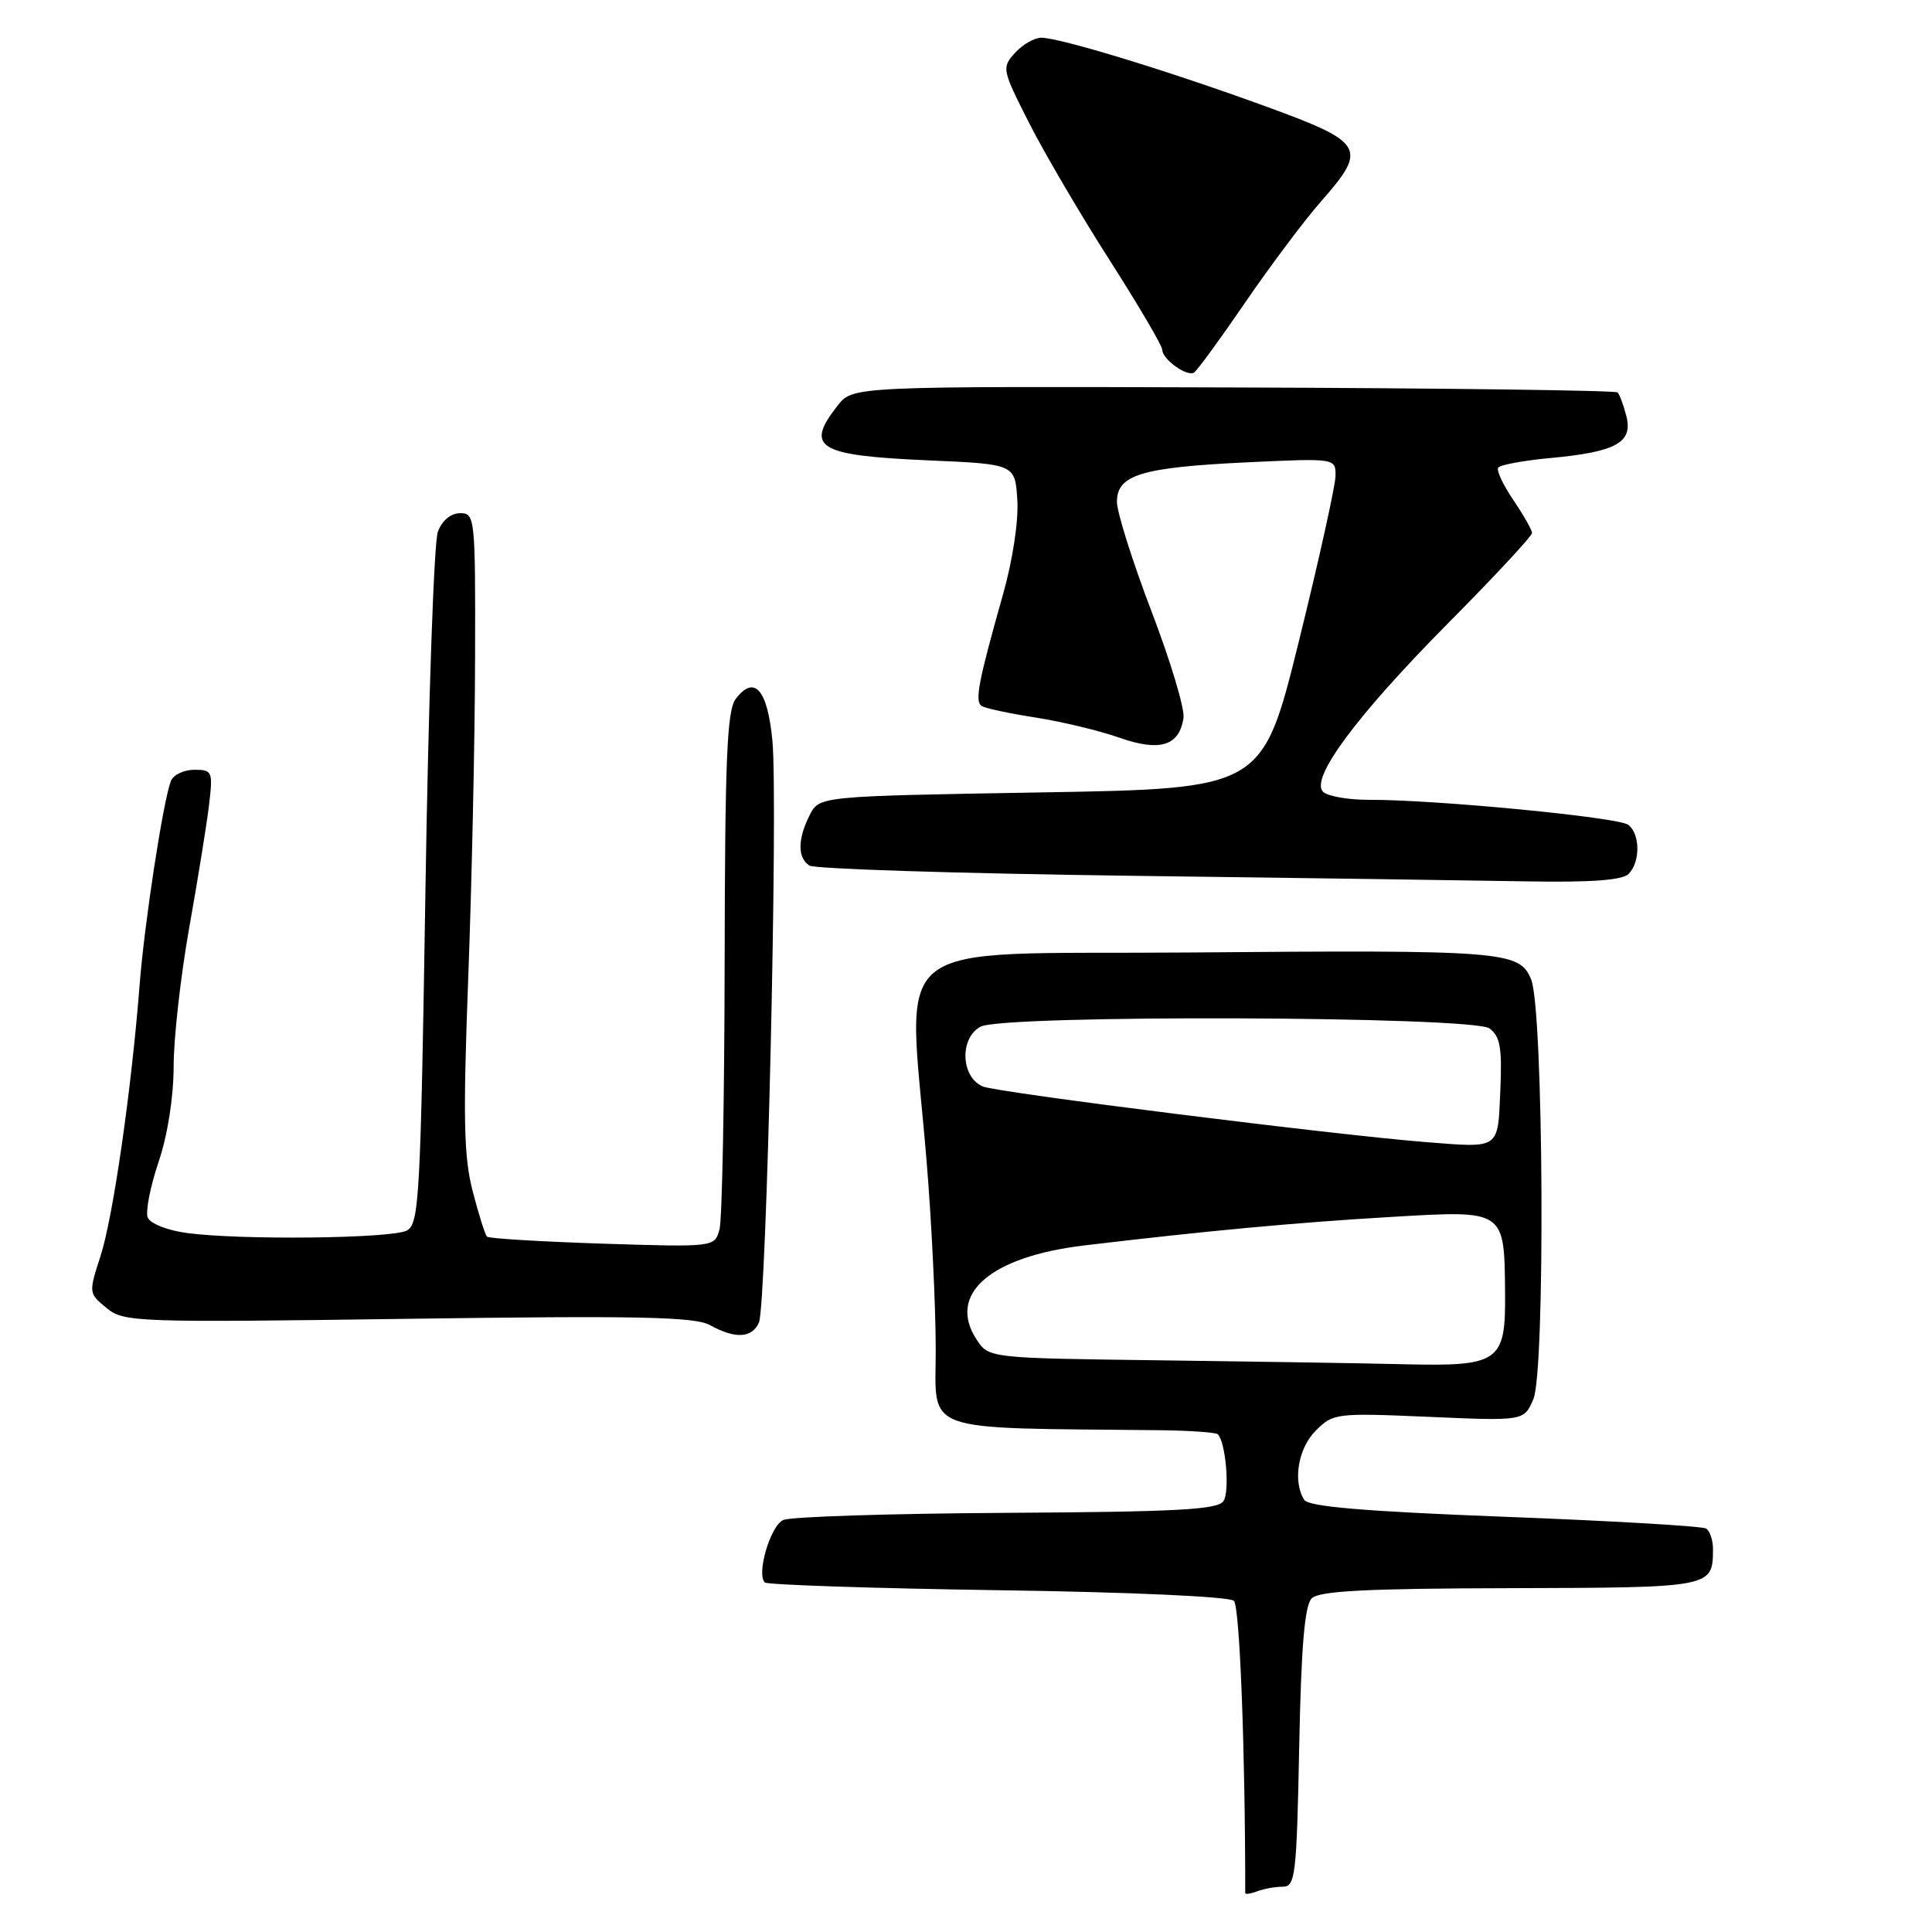 <?xml version="1.0" encoding="UTF-8" standalone="no"?>
<!DOCTYPE svg PUBLIC "-//W3C//DTD SVG 1.1//EN" "http://www.w3.org/Graphics/SVG/1.1/DTD/svg11.dtd" >
<svg xmlns="http://www.w3.org/2000/svg" xmlns:xlink="http://www.w3.org/1999/xlink" version="1.1" viewBox="0 0 256 256">
 <g >
 <path fill="currentColor"
d=" M 169.97 250.00 C 171.64 250.00 171.81 248.55 172.15 231.54 C 172.41 218.19 172.87 212.73 173.81 211.79 C 174.79 210.81 181.05 210.48 200.13 210.44 C 226.90 210.37 226.95 210.36 226.98 205.31 C 226.99 204.10 226.58 202.86 226.06 202.54 C 225.55 202.22 213.54 201.52 199.37 200.98 C 180.82 200.27 173.39 199.64 172.82 198.74 C 171.27 196.30 172.00 191.90 174.36 189.55 C 176.65 187.26 177.06 187.21 189.33 187.74 C 201.94 188.29 201.94 188.29 203.18 185.39 C 204.78 181.66 204.53 133.84 202.89 129.80 C 201.36 126.02 199.42 125.86 157.50 126.21 C 116.52 126.54 120.29 123.52 122.79 154.00 C 123.45 161.97 123.98 173.11 123.99 178.75 C 124.00 190.06 121.53 189.17 153.71 189.51 C 157.68 189.56 161.13 189.80 161.37 190.05 C 162.42 191.11 162.97 197.62 162.12 198.90 C 161.37 200.04 156.00 200.33 133.35 200.46 C 118.03 200.55 104.72 200.97 103.78 201.41 C 102.08 202.18 100.21 208.54 101.34 209.68 C 101.67 210.00 115.56 210.46 132.21 210.71 C 149.87 210.96 162.92 211.56 163.50 212.12 C 164.27 212.87 165.00 231.79 165.00 250.83 C 165.00 251.04 165.71 250.94 166.58 250.61 C 167.45 250.27 168.98 250.00 169.97 250.00 Z  M 100.56 175.25 C 101.57 172.95 103.11 106.34 102.35 98.17 C 101.70 91.34 99.96 89.35 97.48 92.62 C 96.33 94.15 96.06 100.59 96.02 127.50 C 95.99 145.65 95.69 161.57 95.34 162.88 C 94.70 165.26 94.70 165.26 79.84 164.79 C 71.66 164.52 64.77 164.11 64.53 163.86 C 64.28 163.62 63.43 160.92 62.64 157.87 C 61.45 153.30 61.34 148.24 62.05 129.41 C 62.52 116.81 62.93 97.84 62.95 87.25 C 63.00 68.57 62.94 68.00 60.98 68.00 C 59.75 68.00 58.58 68.96 58.02 70.45 C 57.50 71.80 56.77 92.97 56.38 117.50 C 55.73 158.77 55.55 162.17 53.91 163.05 C 51.91 164.12 31.75 164.34 24.70 163.37 C 22.13 163.02 19.88 162.12 19.57 161.31 C 19.27 160.53 19.91 157.22 21.01 153.97 C 22.22 150.39 23.00 145.39 23.01 141.28 C 23.01 137.55 23.94 129.32 25.06 123.00 C 26.19 116.67 27.37 109.36 27.69 106.75 C 28.23 102.19 28.15 102.00 25.73 102.00 C 24.35 102.00 22.95 102.68 22.64 103.50 C 21.61 106.19 19.14 122.30 18.50 130.50 C 17.42 144.41 14.98 161.32 13.32 166.43 C 11.74 171.31 11.74 171.37 14.11 173.31 C 16.41 175.20 17.85 175.25 54.06 174.75 C 84.49 174.32 92.08 174.48 94.06 175.58 C 97.42 177.44 99.64 177.32 100.56 175.25 Z  M 215.80 115.80 C 217.37 114.23 217.34 110.50 215.75 109.29 C 214.44 108.29 190.18 105.95 181.45 105.98 C 178.67 105.99 175.91 105.51 175.31 104.91 C 173.56 103.16 179.78 94.78 192.00 82.46 C 198.05 76.36 203.00 71.03 203.00 70.63 C 203.00 70.22 201.89 68.27 200.54 66.28 C 199.19 64.29 198.28 62.36 198.51 61.98 C 198.74 61.60 201.87 61.02 205.46 60.69 C 214.14 59.88 216.38 58.64 215.51 55.17 C 215.14 53.70 214.61 52.28 214.34 52.00 C 214.06 51.73 191.15 51.43 163.42 51.34 C 113.00 51.18 113.00 51.18 111.00 53.73 C 106.60 59.32 108.33 60.36 123.00 61.00 C 134.50 61.50 134.50 61.50 134.80 66.24 C 134.98 69.00 134.19 74.22 132.91 78.74 C 129.61 90.42 129.12 92.96 130.10 93.56 C 130.59 93.86 133.80 94.55 137.24 95.08 C 140.68 95.62 145.66 96.81 148.30 97.74 C 153.69 99.64 156.27 98.84 156.82 95.12 C 157.00 93.92 155.09 87.56 152.57 80.98 C 150.06 74.40 148.00 67.88 148.00 66.49 C 148.00 62.91 151.25 61.93 165.25 61.26 C 177.00 60.71 177.00 60.71 176.96 63.10 C 176.93 64.42 174.75 74.28 172.10 85.00 C 167.28 104.50 167.28 104.50 137.92 105.00 C 108.56 105.50 108.56 105.50 107.29 108.00 C 105.68 111.19 105.66 113.66 107.25 114.69 C 107.94 115.14 126.95 115.74 149.50 116.04 C 172.05 116.33 195.92 116.67 202.55 116.79 C 210.85 116.93 214.97 116.63 215.80 115.80 Z  M 165.03 40.03 C 168.38 35.15 172.89 29.13 175.06 26.67 C 181.25 19.63 180.82 18.88 167.75 14.11 C 154.94 9.43 140.45 5.00 137.98 5.00 C 137.06 5.00 135.49 5.90 134.49 7.01 C 132.72 8.97 132.77 9.22 136.36 16.29 C 138.39 20.29 143.19 28.47 147.03 34.47 C 150.86 40.47 154.00 45.80 154.00 46.33 C 154.00 47.59 157.27 49.95 158.21 49.37 C 158.62 49.12 161.69 44.92 165.03 40.03 Z  M 153.76 180.25 C 131.02 179.96 131.02 179.96 129.40 177.49 C 125.48 171.50 131.18 166.52 143.64 165.03 C 159.72 163.11 171.85 161.98 184.35 161.25 C 199.49 160.36 199.33 160.25 199.43 171.33 C 199.52 180.48 198.68 181.07 186.06 180.77 C 180.80 180.64 166.27 180.41 153.76 180.25 Z  M 189.00 151.34 C 177.09 150.41 132.23 144.78 130.25 143.97 C 127.31 142.76 127.11 137.55 129.93 136.04 C 132.95 134.42 195.13 134.64 197.36 136.27 C 198.78 137.32 199.05 138.82 198.80 144.52 C 198.46 152.35 198.81 152.11 189.00 151.34 Z "/>
</g>
</svg>